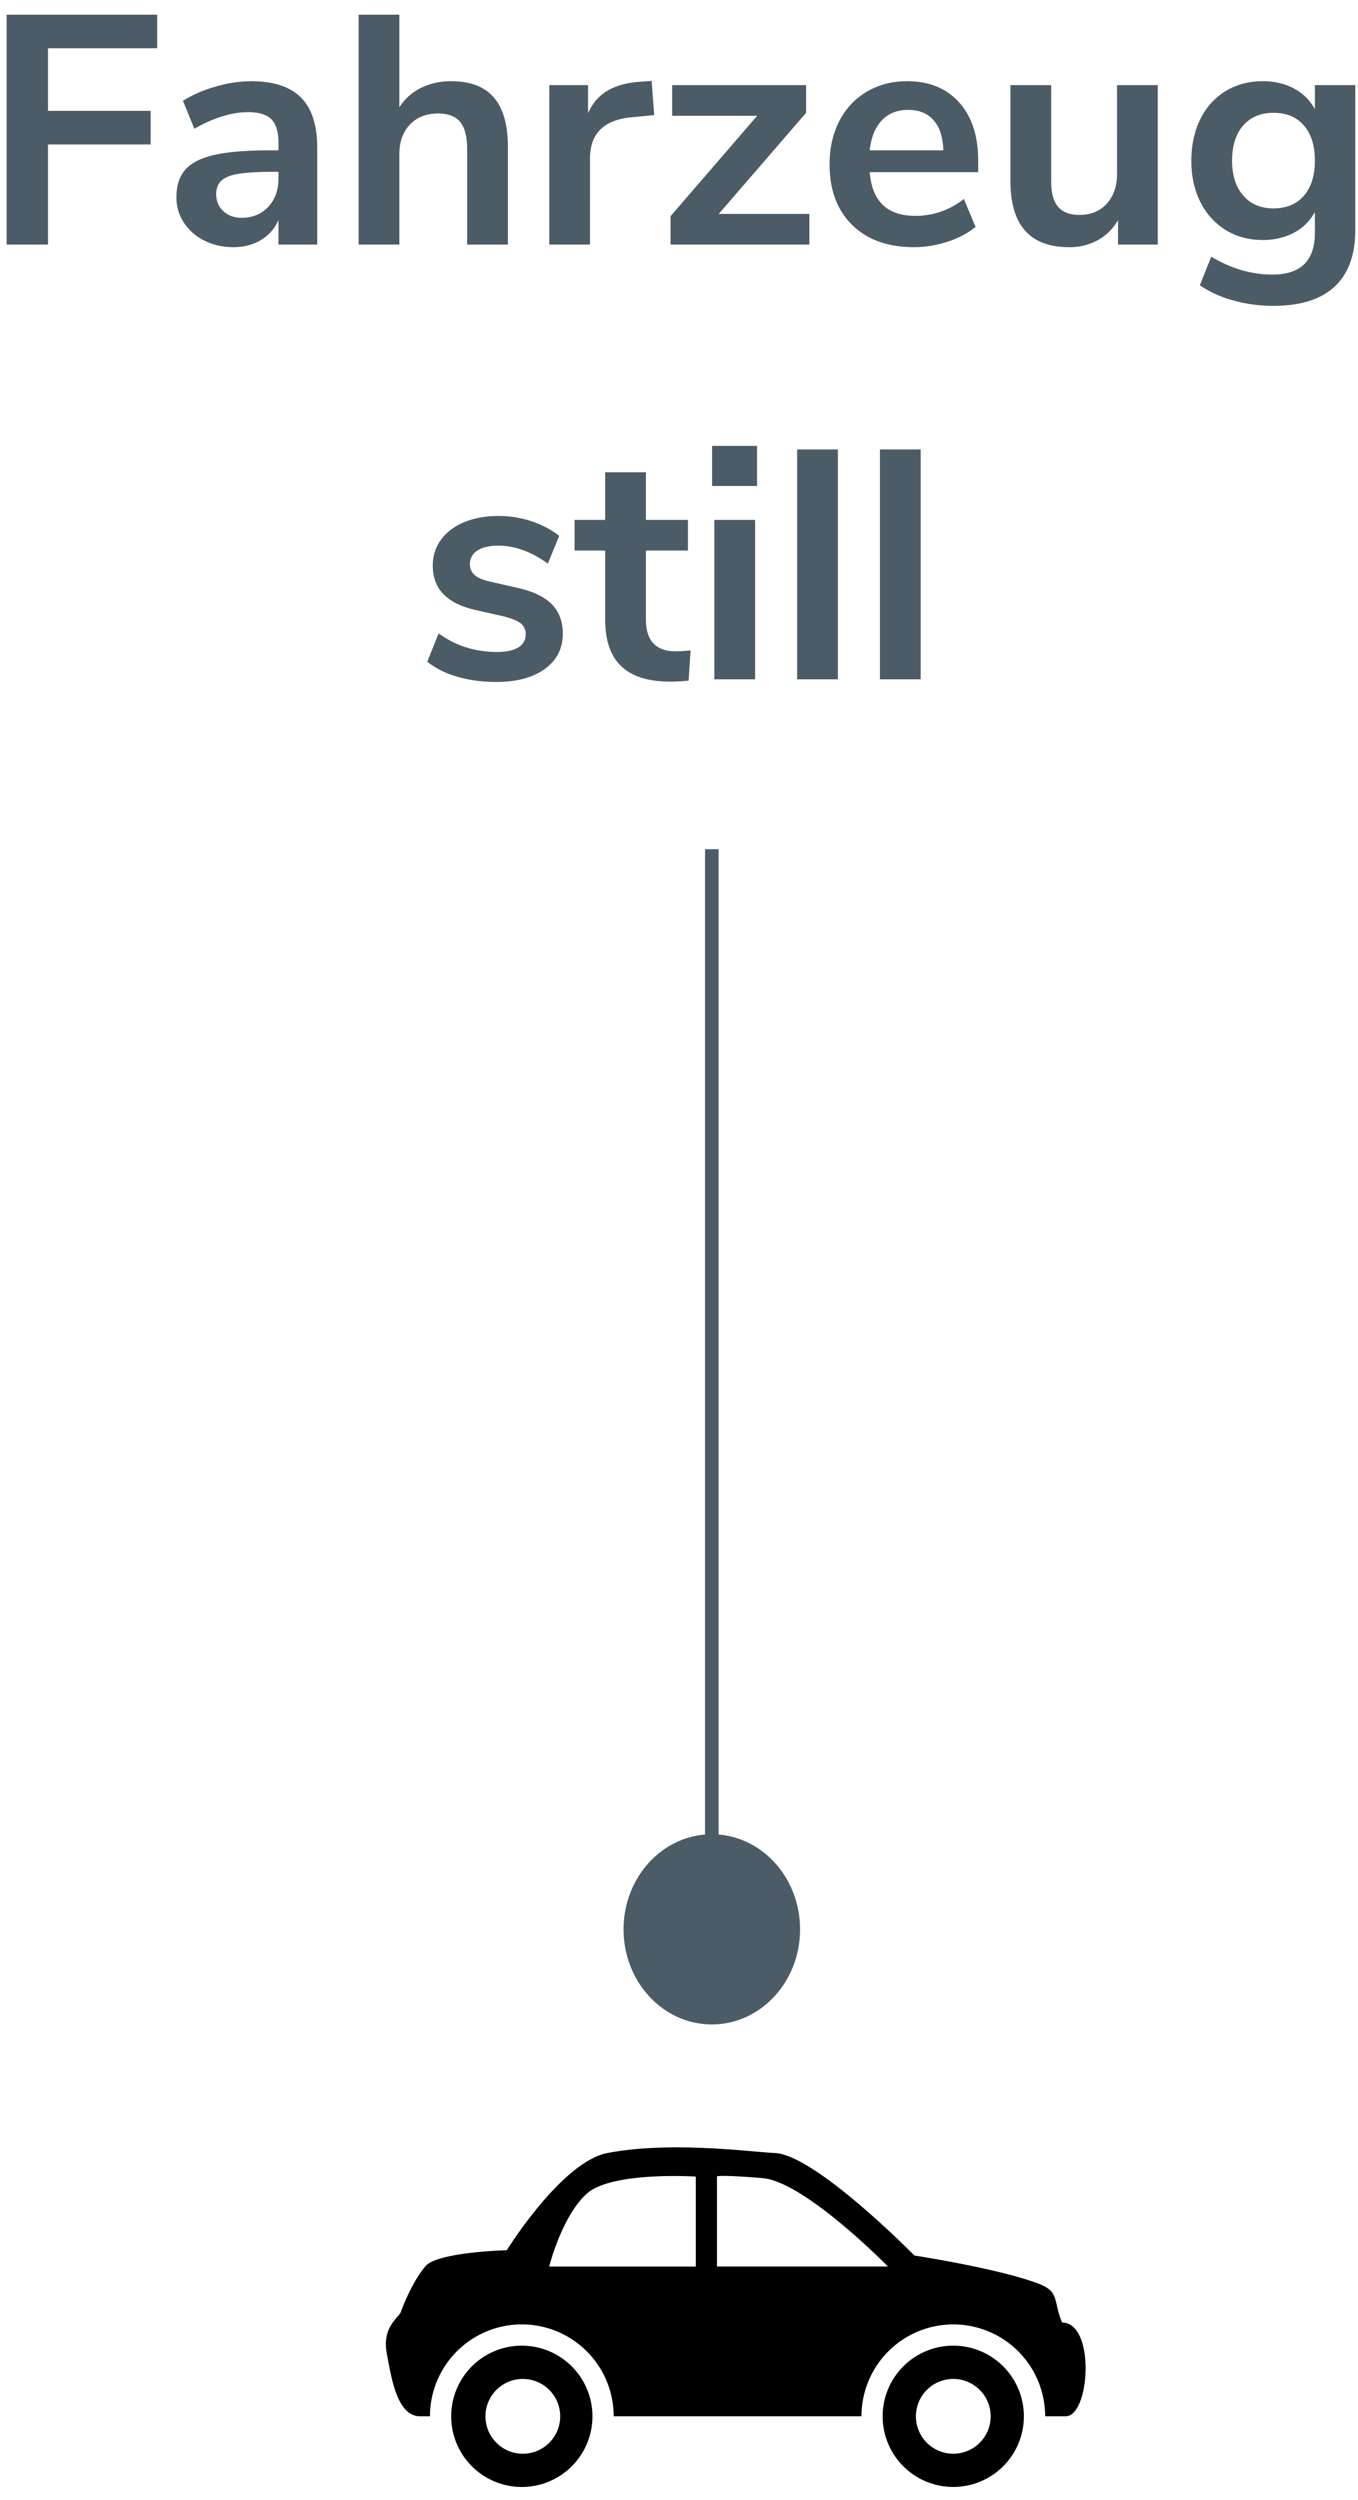 <svg xmlns="http://www.w3.org/2000/svg" width="50" height="92" viewBox="0 0 50 92">
    <g fill="none" fill-rule="evenodd">
        <g fill="#000" fill-rule="nonzero">
            <path d="M39.106 85.471c-.342-.824-.084-1.13-.862-1.429-1.443-.556-4.577-1.039-4.577-1.039s-3.643-3.708-5.139-3.772c-.845-.037-3.84-.448-6.16 0-1.693.323-3.708 3.577-3.708 3.577s-2.538.064-2.991.584c-.456.52-.849 1.498-.912 1.691-.063.195-.693.542-.52 1.496.175.964.39 2.341 1.237 2.341h.357a3.381 3.381 0 1 1 6.764 0h9.123a3.38 3.38 0 1 1 6.763 0h.75c.91 0 1.104-3.449-.125-3.449zm-13.488-2.062h-5.397s.454-1.822 1.366-2.667c.91-.846 4.031-.644 4.031-.644v3.31zm.78 0V80.09s.115-.066 1.677.065c1.558.13 4.618 3.253 4.618 3.253h-6.295z"/>
            <path d="M35.098 86.32a2.6 2.6 0 1 0 0 5.2 2.6 2.6 0 0 0 0-5.2zm0 3.977a1.376 1.376 0 1 1 .002-2.752 1.376 1.376 0 0 1-.002 2.752zM19.213 86.32a2.6 2.6 0 1 0 0 5.201 2.6 2.6 0 1 0 0-5.2zm0 3.977a1.376 1.376 0 0 1 0-2.751 1.376 1.376 0 1 1 0 2.751z"/>
        </g>
        <path fill="#4C5C66" fill-rule="nonzero" d="M26.208 74.5c1.795 0 3.25-1.567 3.25-3.5s-1.455-3.5-3.25-3.5-3.25 1.567-3.25 3.5 1.455 3.5 3.25 3.5zm.25-6.75v-36.5h-.5V68h.5v-.25z"/>
        <path fill="#4C5C66" d="M.244 9V.54h5.544v1.236h-4.02V4.08h3.78v1.236h-3.78V9H.244zm9-6.012c.824 0 1.436.2 1.836.6.4.4.6 1.016.6 1.848V9h-1.428v-.9c-.136.312-.35.556-.642.732-.292.176-.63.264-1.014.264-.392 0-.748-.08-1.068-.24a1.9 1.9 0 0 1-.756-.66 1.668 1.668 0 0 1-.276-.936c0-.432.11-.772.33-1.02.22-.248.578-.428 1.074-.54.496-.112 1.18-.168 2.052-.168h.3v-.276c0-.4-.086-.688-.258-.864-.172-.176-.458-.264-.858-.264-.312 0-.638.054-.978.162-.34.108-.674.258-1.002.45l-.42-1.032a4.66 4.66 0 0 1 1.188-.516 4.697 4.697 0 0 1 1.32-.204zm-.348 5.028c.4 0 .726-.134.978-.402s.378-.614.378-1.038v-.252h-.216c-.536 0-.952.024-1.248.072-.296.048-.508.132-.636.252s-.192.284-.192.492c0 .256.088.466.264.63.176.164.4.246.672.246zm7.716-5.028c.704 0 1.228.2 1.572.6.344.4.516 1.004.516 1.812V9h-1.5V5.484c0-.456-.086-.788-.258-.996-.172-.208-.442-.312-.81-.312-.432 0-.778.136-1.038.408-.26.272-.39.636-.39 1.092V9h-1.5V.54h1.5v3.408c.2-.312.466-.55.798-.714a2.472 2.472 0 0 1 1.11-.246zm7.476 1.248l-.876.084c-.992.104-1.488.608-1.488 1.512V9h-1.5V3.132h1.428v1.032c.304-.704.932-1.088 1.884-1.152l.456-.036.096 1.26zm2.376 3.636H29.8V9h-5.112V7.956L27.88 4.26h-3.132V3.132h4.932v1.02l-3.216 3.72zm9.552-1.536H32.02c.048.544.212.948.492 1.212s.68.396 1.2.396a2.83 2.83 0 0 0 1.776-.624l.432 1.032a3.15 3.15 0 0 1-1.026.54 3.94 3.94 0 0 1-1.242.204c-.96 0-1.718-.272-2.274-.816-.556-.544-.834-1.288-.834-2.232 0-.6.12-1.132.36-1.596.24-.464.578-.824 1.014-1.08.436-.256.93-.384 1.482-.384.808 0 1.446.26 1.914.78.468.52.702 1.236.702 2.148v.42zm-2.58-2.292c-.4 0-.722.128-.966.384s-.394.624-.45 1.104h2.712c-.016-.488-.136-.858-.36-1.11-.224-.252-.536-.378-.936-.378zm9.192-.912V9h-1.464v-.9c-.184.32-.432.566-.744.738a2.15 2.15 0 0 1-1.056.258c-1.44 0-2.16-.808-2.16-2.424v-3.54h1.5v3.552c0 .416.084.724.252.924.168.2.432.3.792.3.416 0 .75-.138 1.002-.414.252-.276.378-.642.378-1.098V3.132h1.5zm7.272 0V8.46c0 .92-.254 1.616-.762 2.088s-1.258.708-2.25.708a5.455 5.455 0 0 1-1.476-.198 4.17 4.17 0 0 1-1.236-.558l.42-1.056c.728.44 1.48.66 2.256.66 1.04 0 1.56-.512 1.56-1.536V7.8a1.832 1.832 0 0 1-.768.762c-.336.18-.72.27-1.152.27-.512 0-.966-.122-1.362-.366a2.515 2.515 0 0 1-.93-1.026c-.224-.44-.336-.948-.336-1.524 0-.576.11-1.086.33-1.53.22-.444.53-.788.93-1.032s.856-.366 1.368-.366c.432 0 .816.09 1.152.27.336.18.592.434.768.762v-.888H49.9zm-3.012 4.536c.48 0 .854-.156 1.122-.468.268-.312.402-.74.402-1.284 0-.552-.134-.984-.402-1.296-.268-.312-.642-.468-1.122-.468-.472 0-.844.156-1.116.468-.272.312-.408.744-.408 1.296 0 .536.136.962.408 1.278.272.316.644.474 1.116.474zM18.274 25.096c-.52 0-.998-.064-1.434-.192a3.245 3.245 0 0 1-1.11-.552l.42-1.044c.624.456 1.34.684 2.148.684.344 0 .606-.056.786-.168a.534.534 0 0 0 .27-.48.486.486 0 0 0-.186-.408c-.124-.096-.346-.184-.666-.264l-.96-.216c-.544-.12-.948-.316-1.212-.588-.264-.272-.396-.624-.396-1.056 0-.36.102-.678.306-.954.204-.276.488-.49.852-.642.364-.152.786-.228 1.266-.228.416 0 .818.064 1.206.192s.73.308 1.026.54l-.42 1.02c-.608-.44-1.216-.66-1.824-.66-.328 0-.584.06-.768.18a.57.57 0 0 0-.276.504c0 .16.058.292.174.396.116.104.302.184.558.24l.996.228c.584.128 1.012.33 1.284.606.272.276.408.638.408 1.086 0 .544-.22.976-.66 1.296-.44.32-1.036.48-1.788.48zm6.6-1.128c.176 0 .36-.012.552-.036l-.072 1.116c-.24.024-.46.036-.66.036-.824 0-1.432-.19-1.824-.57-.392-.38-.588-.946-.588-1.698V20.26h-1.128v-1.128h1.128V17.38h1.5v1.752h1.548v1.128h-1.548v2.532c0 .784.364 1.176 1.092 1.176zM26.302 25v-5.868h1.5V25h-1.5zm-.084-8.592h1.656v1.476h-1.656v-1.476zM29.35 25v-8.46h1.5V25h-1.5zm3.048 0v-8.46h1.5V25h-1.5z"/>
    </g>
</svg>
